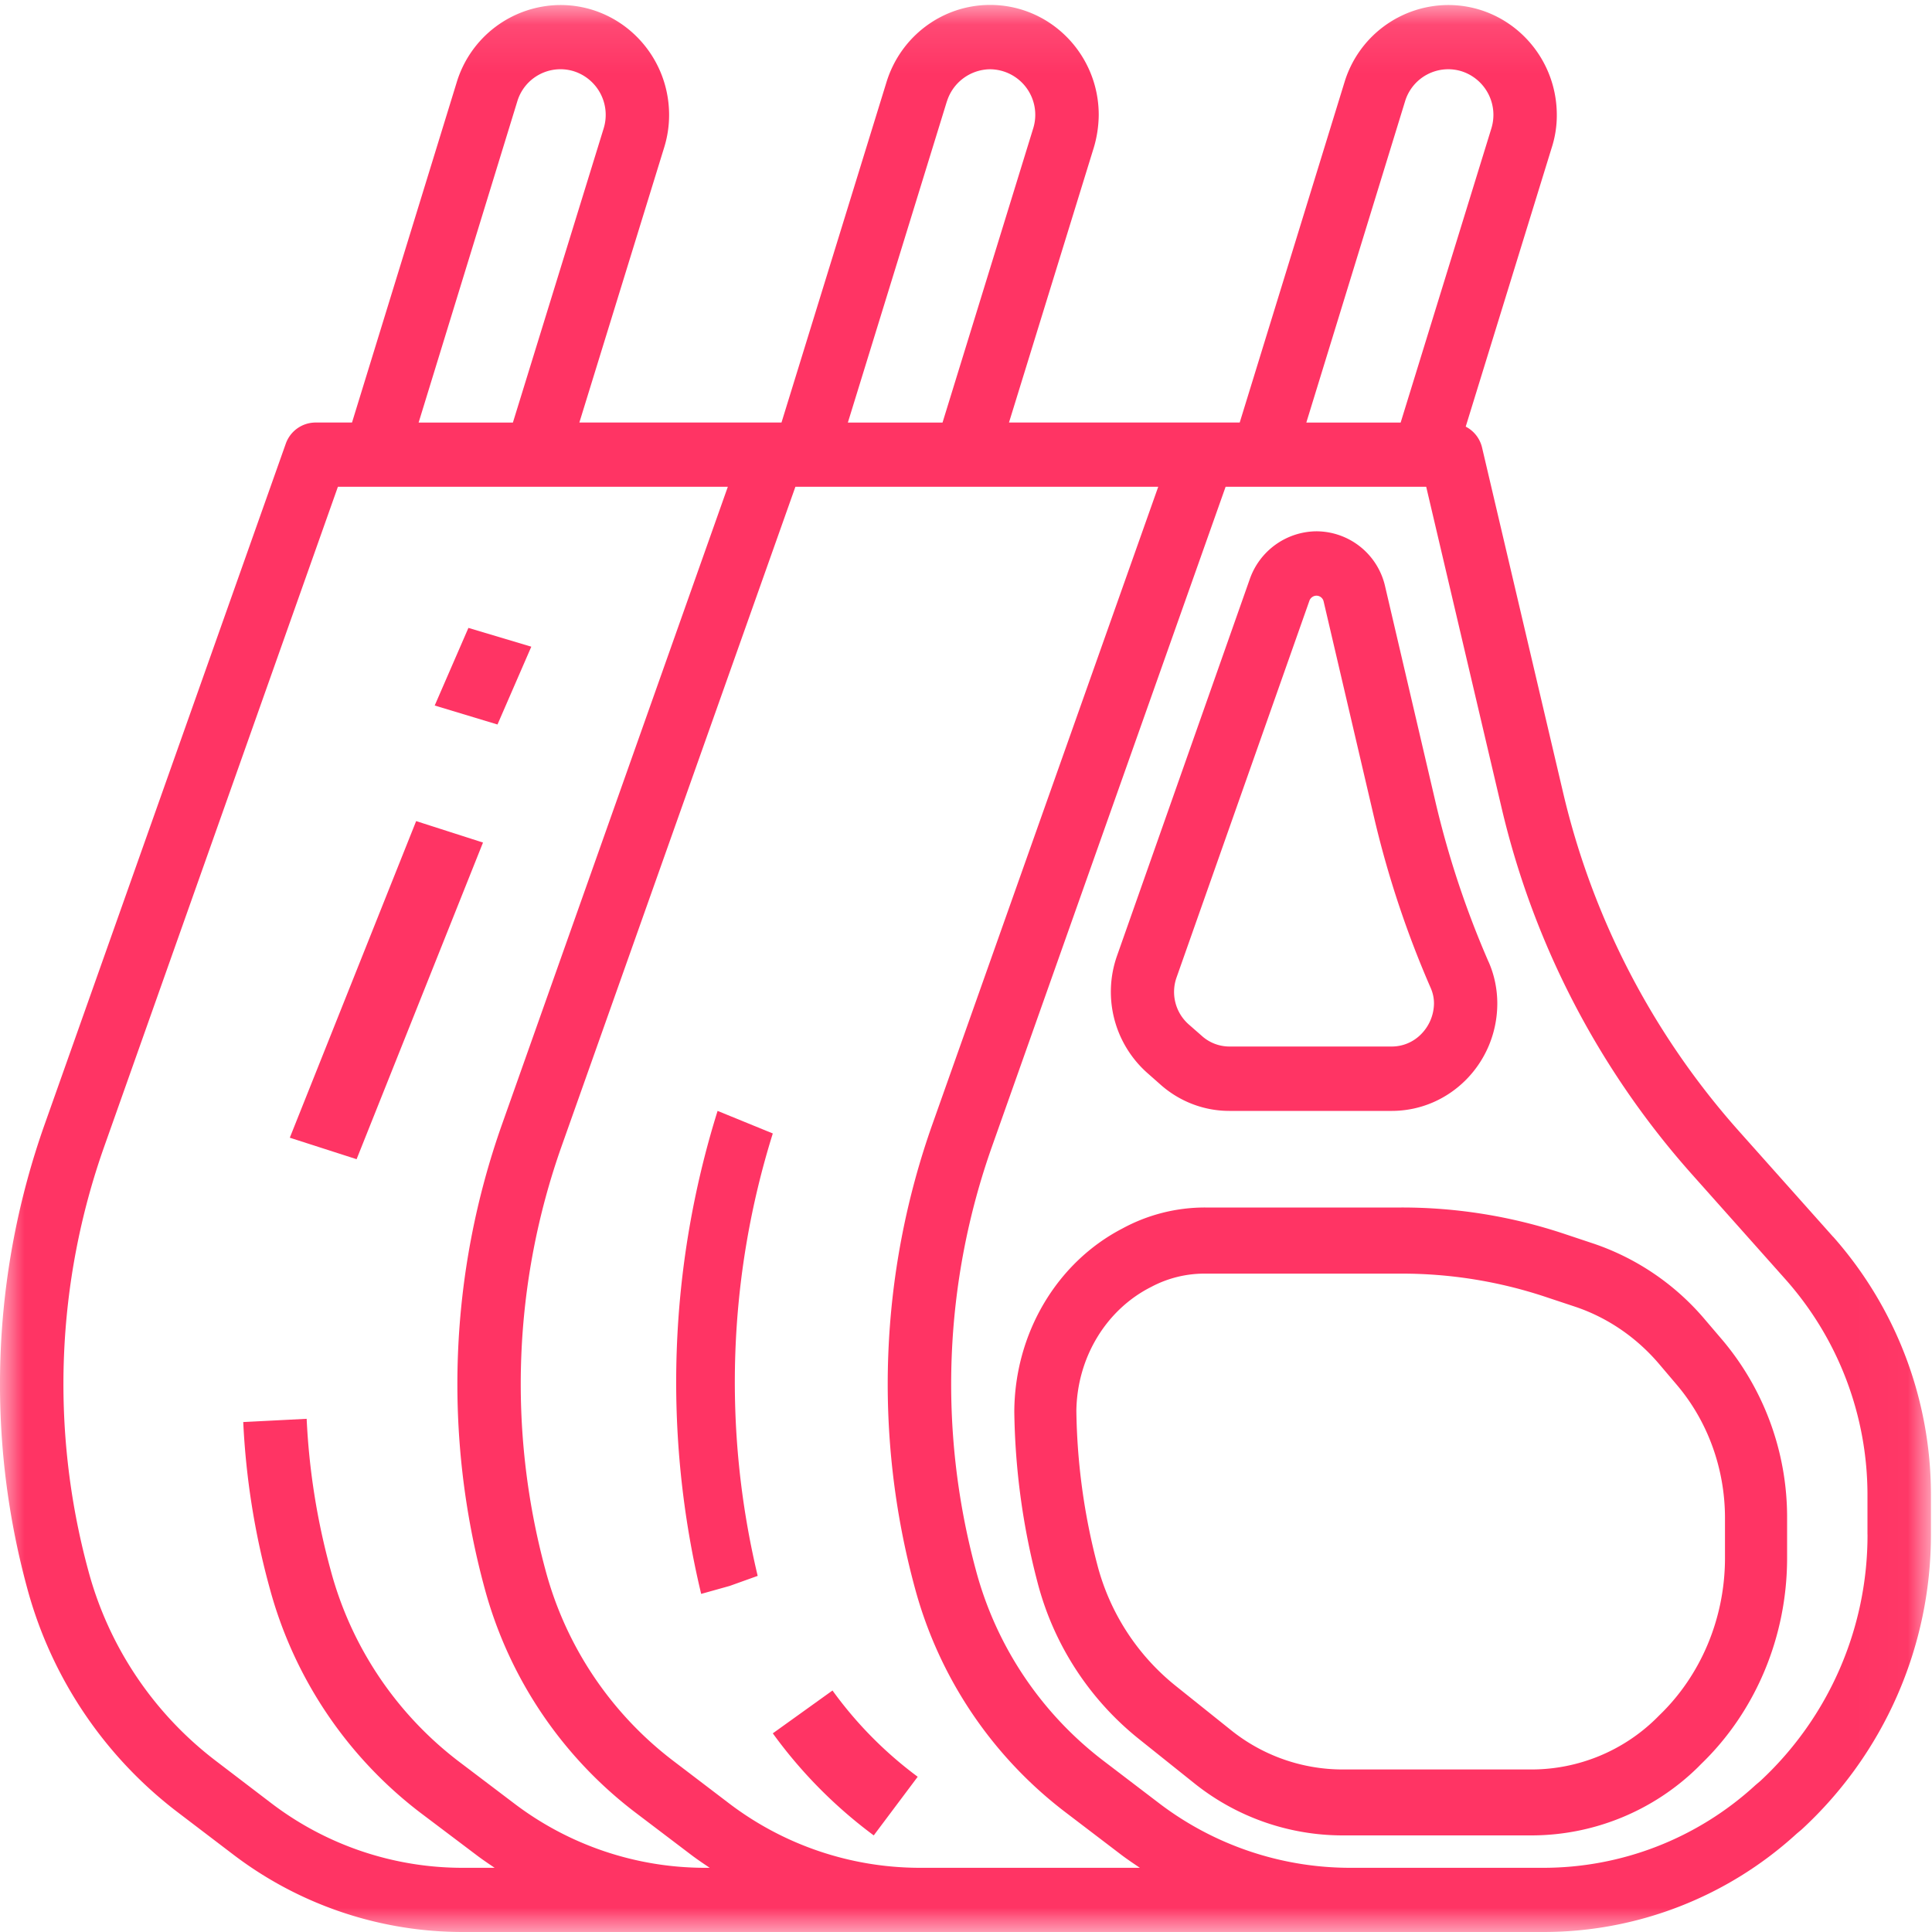 <svg width="40" height="40" viewBox="0 0 40 40" xmlns="http://www.w3.org/2000/svg" xmlns:xlink="http://www.w3.org/1999/xlink"><title>Group 16</title><defs><path id="a" d="M0 .102h39.978V40H0z"/></defs><g fill="none" fill-rule="evenodd"><mask id="b" fill="#fff"><use xlink:href="#a"/></mask><path d="M38.665 31.768a6.946 6.946 0 0 1-2.221 5.107l-.097.082a6.493 6.493 0 0 1-4.398 1.714h-4.004a6.529 6.529 0 0 1-3.938-1.33l-1.162-.886a7.347 7.347 0 0 1-2.641-3.95 14.742 14.742 0 0 1 .34-8.784l4.831-13.643h4.153l1.56 6.644a17.373 17.373 0 0 0 3.932 7.58l1.954 2.194a6.717 6.717 0 0 1 1.69 4.455v.817zm-19.627 6.903a6.53 6.53 0 0 1-3.938-1.33l-1.163-.886a7.345 7.345 0 0 1-2.644-3.95 14.752 14.752 0 0 1 .338-8.784l4.837-13.643h7.512l-4.674 13.194a16.11 16.11 0 0 0-.363 9.609 8.668 8.668 0 0 0 3.115 4.639l1.16.884c.124.094.254.18.382.267h-4.562zm-4.45 0a6.533 6.533 0 0 1-3.939-1.33l-1.168-.885A7.372 7.372 0 0 1 6.844 32.5a14.32 14.32 0 0 1-.495-3.125l-1.313.067c.055 1.164.239 2.318.548 3.44a8.69 8.69 0 0 0 3.108 4.64l1.169.882c.123.094.252.18.38.267h-.675a6.53 6.53 0 0 1-3.939-1.33l-1.161-.886a7.345 7.345 0 0 1-2.641-3.95 14.737 14.737 0 0 1 .339-8.784l4.832-13.643h8.073l-4.673 13.194a16.117 16.117 0 0 0-.363 9.609 8.672 8.672 0 0 0 3.114 4.639l1.165.884c.124.094.253.18.382.267h-.106zM10.71 2.099a.934.934 0 0 1 1.173-.623.948.948 0 0 1 .615 1.183l-1.879 6.09H8.667l2.043-6.65zm8.895 0a.948.948 0 0 1 .89-.665.943.943 0 0 1 .896 1.225l-1.877 6.09h-1.96l2.05-6.65zm9.485 0a.934.934 0 0 1 1.172-.623.948.948 0 0 1 .615 1.183l-1.878 6.09h-1.953l2.044-6.65zm8.86 23.505l-1.956-2.195a16.038 16.038 0 0 1-3.631-6.996l-1.68-7.153a.656.656 0 0 0-.337-.427l1.778-5.767c.073-.224.11-.459.108-.695-.006-1.258-1.017-2.273-2.259-2.267A2.252 2.252 0 0 0 27.837 1.7l-2.17 7.048H20.89l1.76-5.705c.063-.216.096-.44.098-.665C22.747 1.12 21.74.101 20.498.102c-.983 0-1.851.647-2.144 1.598L16.18 8.748h-4.185l1.752-5.682c.071-.224.107-.459.106-.695-.006-1.258-1.017-2.273-2.26-2.267A2.254 2.254 0 0 0 9.457 1.7L7.288 8.748h-.755a.656.656 0 0 0-.617.44L.927 23.272a16.107 16.107 0 0 0-.364 9.609 8.663 8.663 0 0 0 3.115 4.639l1.161.884A7.837 7.837 0 0 0 9.565 40H31.95a7.766 7.766 0 0 0 5.251-2.038l.097-.081a8.302 8.302 0 0 0 2.68-6.113v-.818a8.059 8.059 0 0 0-2.026-5.346z" fill="#FF3464" mask="url(#b)"/><path fill="#FF3464" d="M6 23.555L8.616 17l1.384.444L7.383 24zM9.698 13L9 14.607l1.3.393.7-1.611zm7.538 22L16 35.887A9.743 9.743 0 0 0 18.09 38l.91-1.214A8.198 8.198 0 0 1 17.236 35M16 23.467L14.857 23a18.827 18.827 0 0 0-.34 10l.59-.165.58-.208a17.247 17.247 0 0 1 .313-9.16m19.714 8.793c-.001 1.24-.495 2.421-1.358 3.252l-.068.068a3.69 3.69 0 0 1-2.57 1.055h-3.93a3.694 3.694 0 0 1-2.311-.822l-1.137-.91a4.743 4.743 0 0 1-1.623-2.513 13.194 13.194 0 0 1-.432-3.177c.013-1.103.616-2.1 1.552-2.57a2.345 2.345 0 0 1 1.113-.274h4.065a9.417 9.417 0 0 1 2.976.479l.632.21c.664.225 1.26.633 1.728 1.183l.365.43c.641.754.997 1.736.998 2.754v.835zm-.042-4.503l-.367-.43a5.208 5.208 0 0 0-2.296-1.574l-.636-.212A10.616 10.616 0 0 0 29.015 25H24.95a3.578 3.578 0 0 0-1.712.435c-1.364.707-2.232 2.18-2.238 3.795.016 1.193.177 2.377.479 3.525a6.122 6.122 0 0 0 2.09 3.24l1.138.91A4.916 4.916 0 0 0 27.79 38h3.93a4.928 4.928 0 0 0 3.434-1.411l.067-.068C36.352 35.43 37 33.882 37 32.257v-.832a5.691 5.691 0 0 0-1.328-3.668zm-6.245-6.35a.85.85 0 0 1-.606.26h-3.37a.854.854 0 0 1-.574-.225l-.274-.24a.897.897 0 0 1-.244-.964l2.749-7.795a.158.158 0 0 1 .142-.11.153.153 0 0 1 .155.122l1.048 4.487a20.555 20.555 0 0 0 1.17 3.517c.044.102.067.21.066.321a.917.917 0 0 1-.262.627m1.392-1.493a19.302 19.302 0 0 1-1.093-3.285l-1.047-4.481A1.463 1.463 0 0 0 27.25 11a1.476 1.476 0 0 0-1.374.988l-2.749 7.8a2.246 2.246 0 0 0 .615 2.416l.275.243c.396.356.906.553 1.433.553h3.37c1.203-.004 2.176-.995 2.18-2.22 0-.298-.06-.594-.18-.866"/></g></svg>